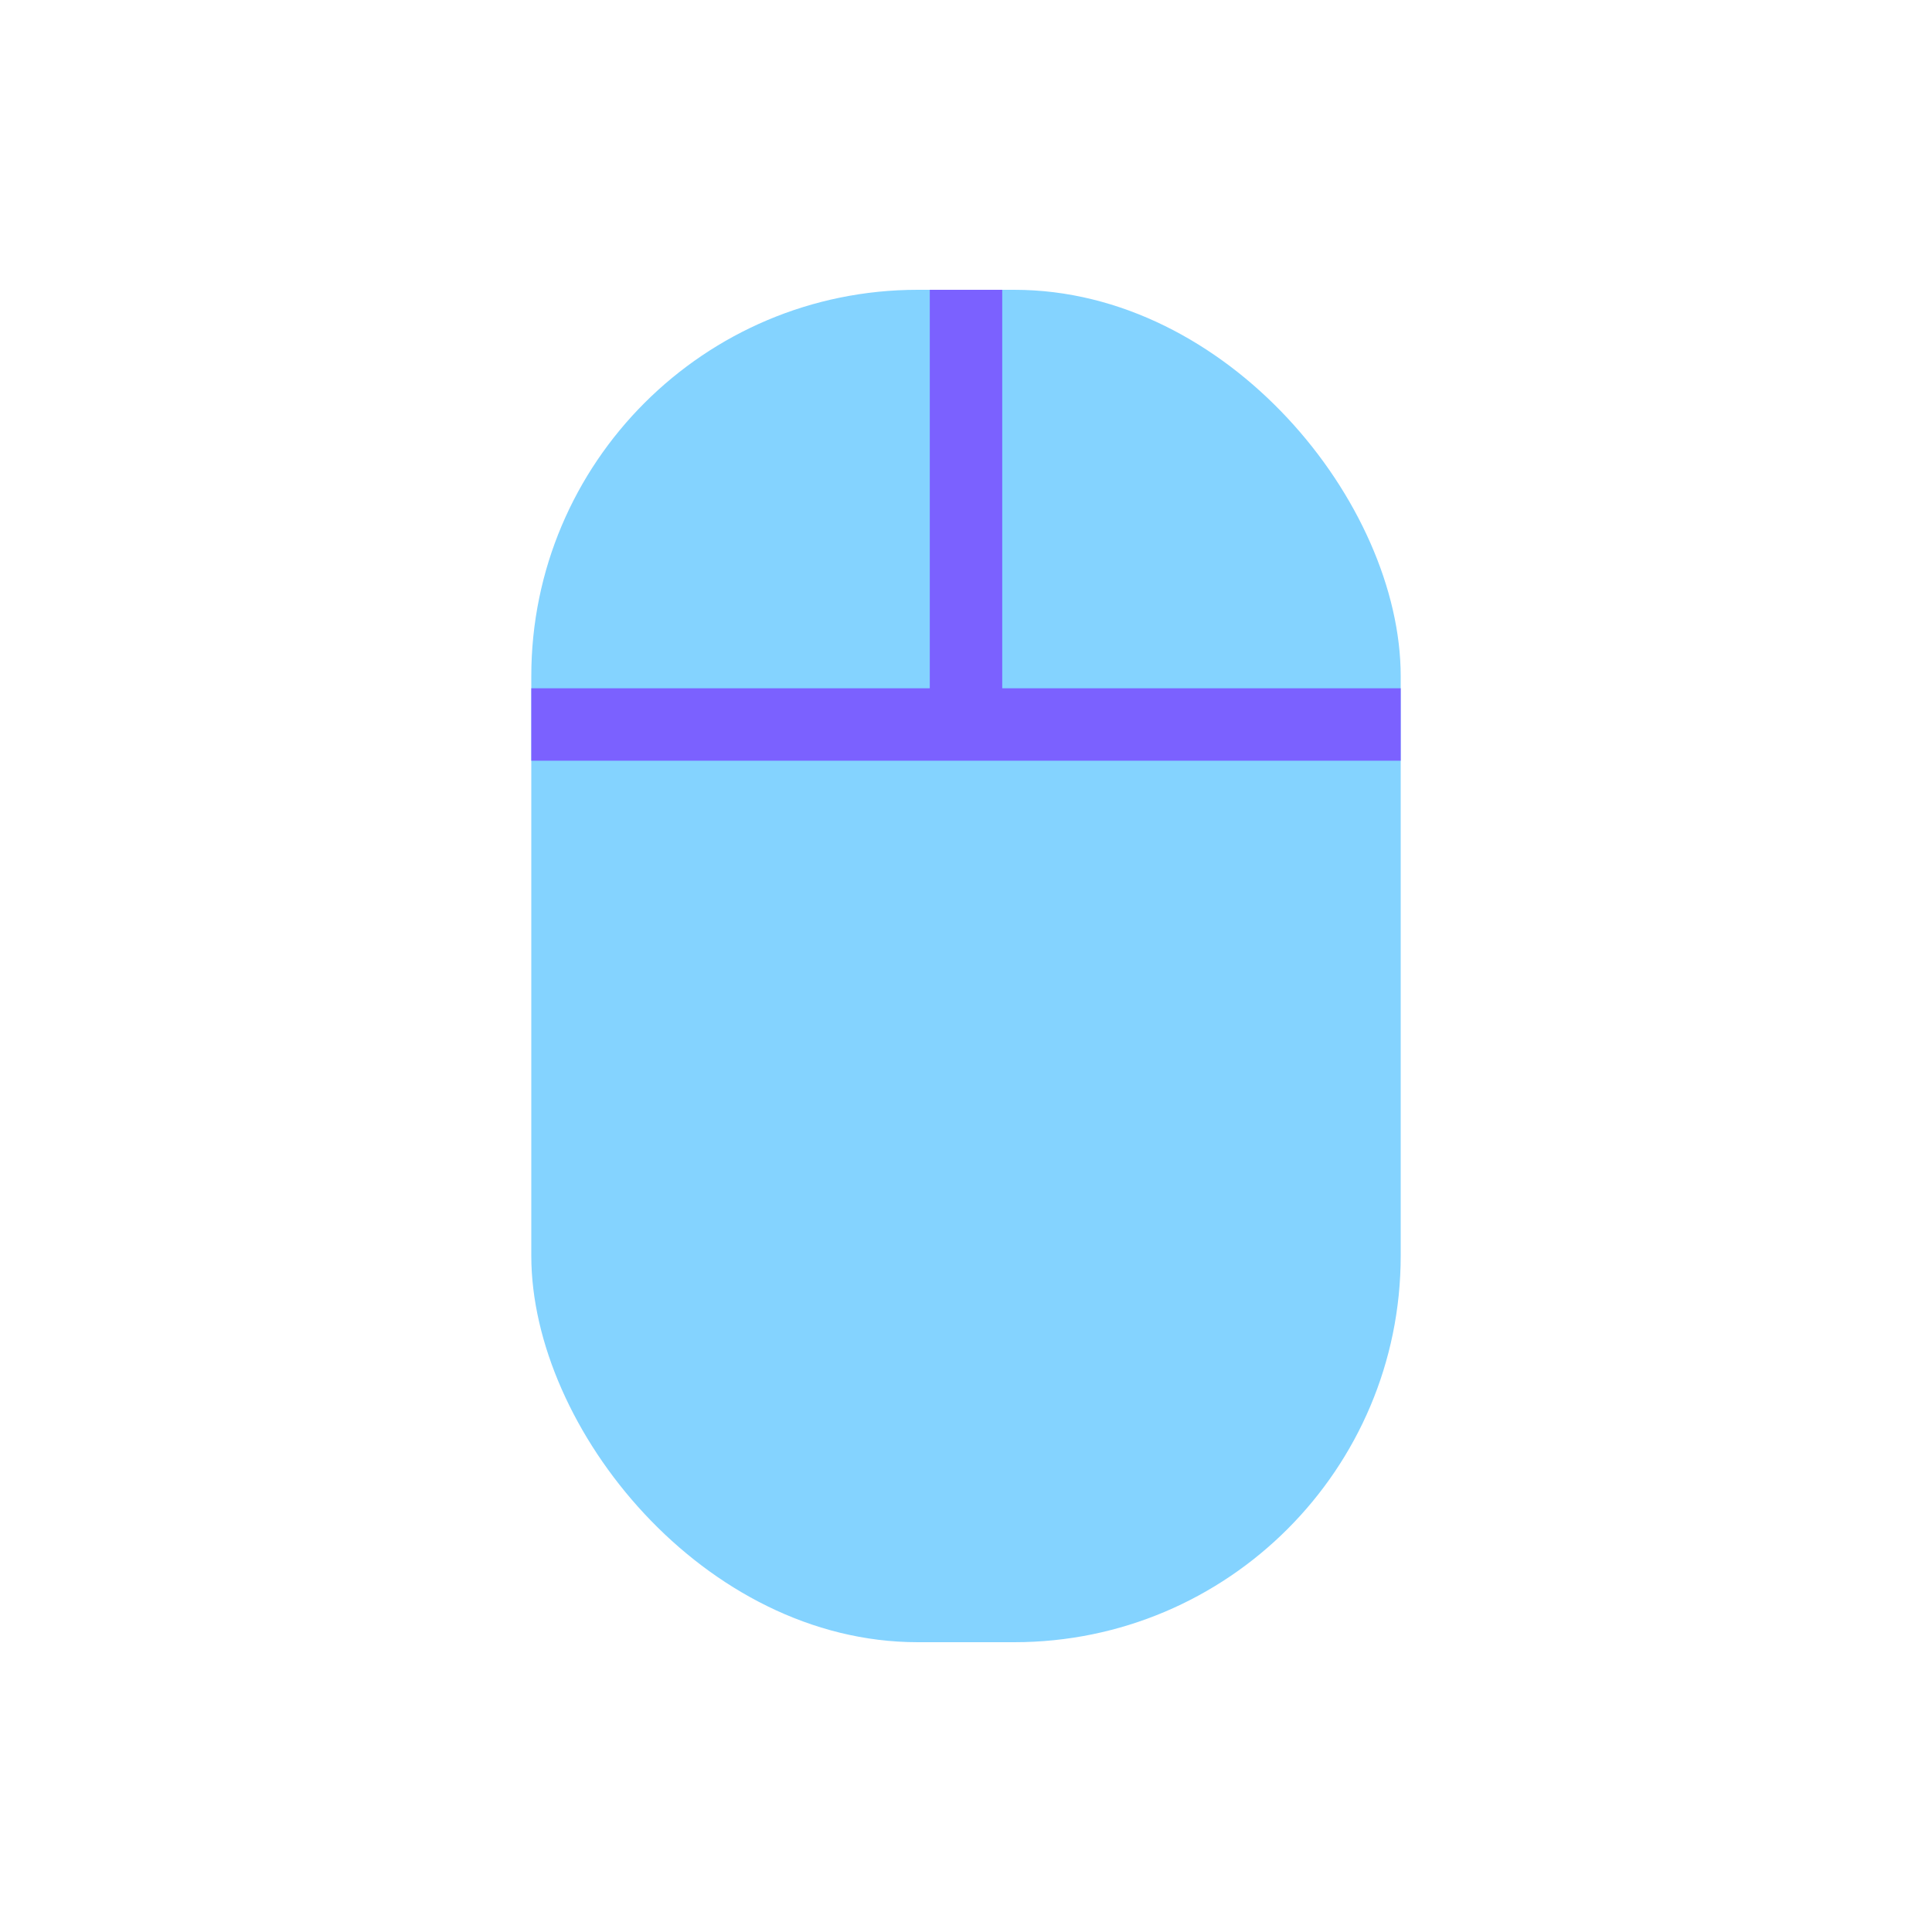 <svg viewBox="0 0 80 80" fill="none">
  <rect x="22" y="12" width="36" height="56" rx="16" fill="#84D3FF" />
  <path fill-rule="evenodd" clip-rule="evenodd" d="M22 31.5V28.5L38.5 28.5V12L41.5 12V28.5L58 28.5V31.5L40 31.5L22 31.5Z" fill="#7B61FF" />
</svg>